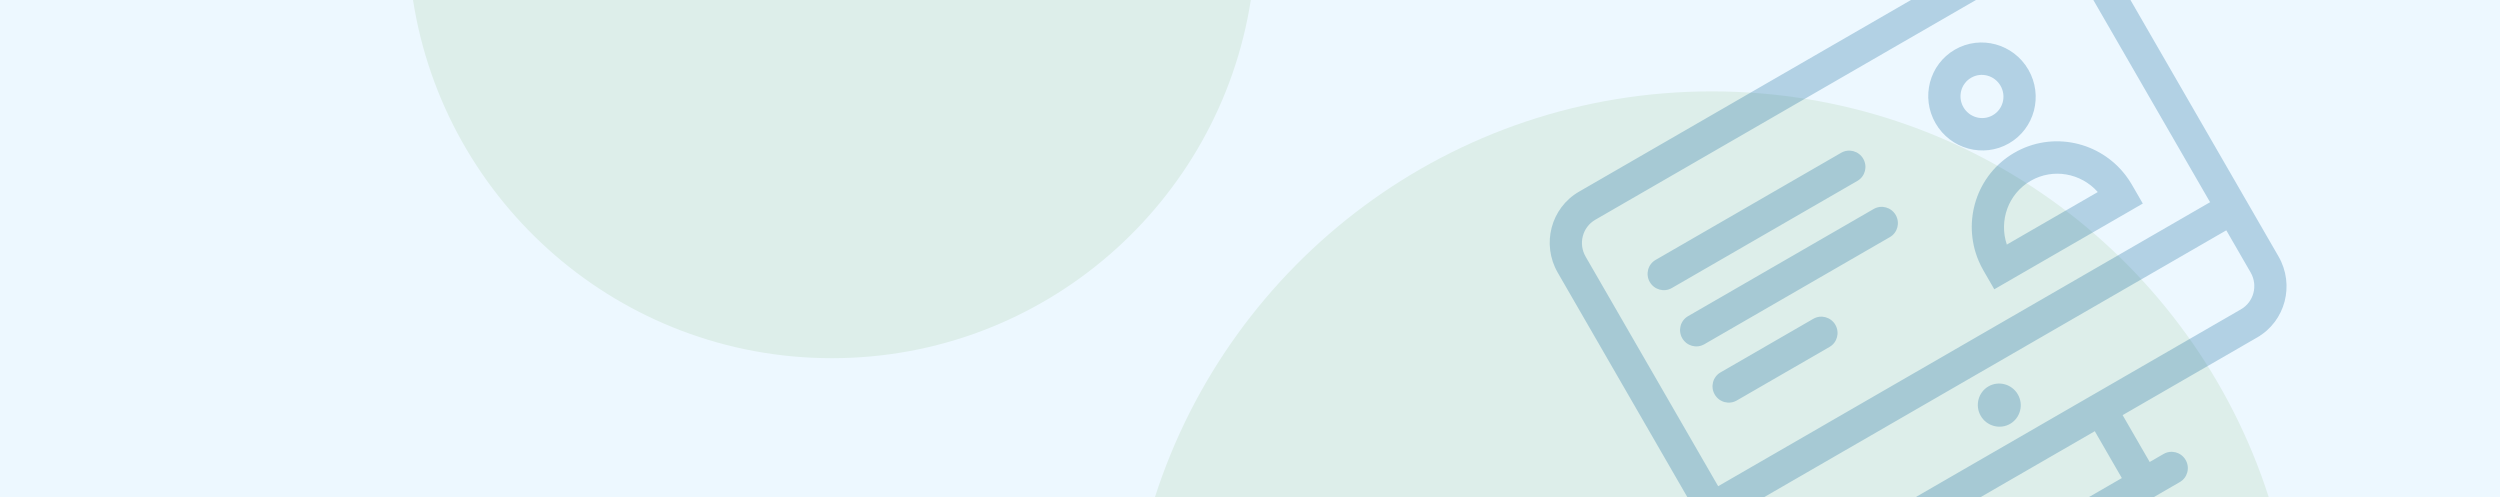<svg width="684" height="136" viewBox="0 0 684 136" fill="none" xmlns="http://www.w3.org/2000/svg">
<rect width="684" height="136" fill="#EDF8FF"/>
<path fill-rule="evenodd" clip-rule="evenodd" d="M342.224 0C333.575 55.517 285.555 98 227.612 98C169.669 98 121.649 55.517 113 0H342.224Z" fill="#DDEEEA"/>
<path fill-rule="evenodd" clip-rule="evenodd" d="M620.715 136H316C336.694 71.603 397.084 25 468.357 25C539.631 25 600.02 71.603 620.715 136Z" fill="#DDEEEA"/>
<path fill-rule="evenodd" clip-rule="evenodd" d="M432.027 52.436C424.314 56.89 421.706 66.814 426.203 74.603L461.65 136H482.702L609.118 63.014L615.78 74.553C617.824 78.093 616.638 82.604 613.132 84.628L524.153 136H541.918L573.134 117.977L580.536 130.798L571.526 136H589.291L596.405 131.893C598.508 130.678 599.22 127.972 597.993 125.847C596.767 123.723 594.067 122.986 591.964 124.2L588.155 126.4L580.753 113.579L617.573 92.32C625.287 87.867 627.894 77.943 623.398 70.154L582.894 0H572.737L604.677 55.322L470.09 133.025L433.821 70.204C431.777 66.664 432.962 62.153 436.468 60.129L540.614 0H522.85L432.027 52.436ZM541.927 113.772C540.299 110.952 541.252 107.325 544.045 105.712C546.839 104.099 550.456 105.087 552.085 107.908C553.713 110.729 552.76 114.356 549.967 115.968C547.174 117.581 543.556 116.593 541.927 113.772ZM545.229 31.524C548.034 29.905 548.982 26.296 547.346 23.464C545.711 20.631 542.112 19.648 539.307 21.268C536.502 22.887 535.554 26.496 537.189 29.328C538.824 32.16 542.424 33.144 545.229 31.524ZM549.67 39.217C556.682 35.168 559.053 26.146 554.965 19.065C550.877 11.985 541.878 9.527 534.866 13.575C527.854 17.624 525.483 26.646 529.571 33.726C533.659 40.807 542.658 43.265 549.67 39.217ZM583.308 50.565C582.807 49.696 582.259 48.871 581.671 48.091C574.579 38.694 561.51 35.8 551.15 41.781C540.791 47.762 536.763 60.527 541.355 71.368C541.736 72.267 542.177 73.154 542.678 74.022L545.639 79.151L553.257 74.752L578.651 60.091L586.269 55.693L583.308 50.565ZM555.591 49.473C549.449 53.02 546.868 60.382 549.07 66.913L573.956 52.545C569.401 47.373 561.734 45.926 555.591 49.473ZM451.38 77.16C450.154 75.036 450.865 72.33 452.969 71.115L503.756 41.793C505.86 40.579 508.559 41.316 509.786 43.44C511.012 45.564 510.301 48.271 508.197 49.486L457.41 78.808C455.306 80.022 452.607 79.285 451.38 77.16ZM461.851 86.5C459.747 87.714 459.036 90.421 460.263 92.545C461.489 94.669 464.189 95.407 466.292 94.192L517.079 64.87C519.183 63.656 519.894 60.949 518.668 58.825C517.442 56.701 514.742 55.963 512.638 57.178L461.851 86.5ZM469.145 107.93C467.919 105.806 468.63 103.099 470.733 101.885L496.127 87.224C498.231 86.009 500.93 86.746 502.157 88.871C503.383 90.995 502.672 93.701 500.568 94.916L475.175 109.577C473.071 110.791 470.371 110.054 469.145 107.93Z" fill="#0B6297" fill-opacity="0.26"/>
</svg>